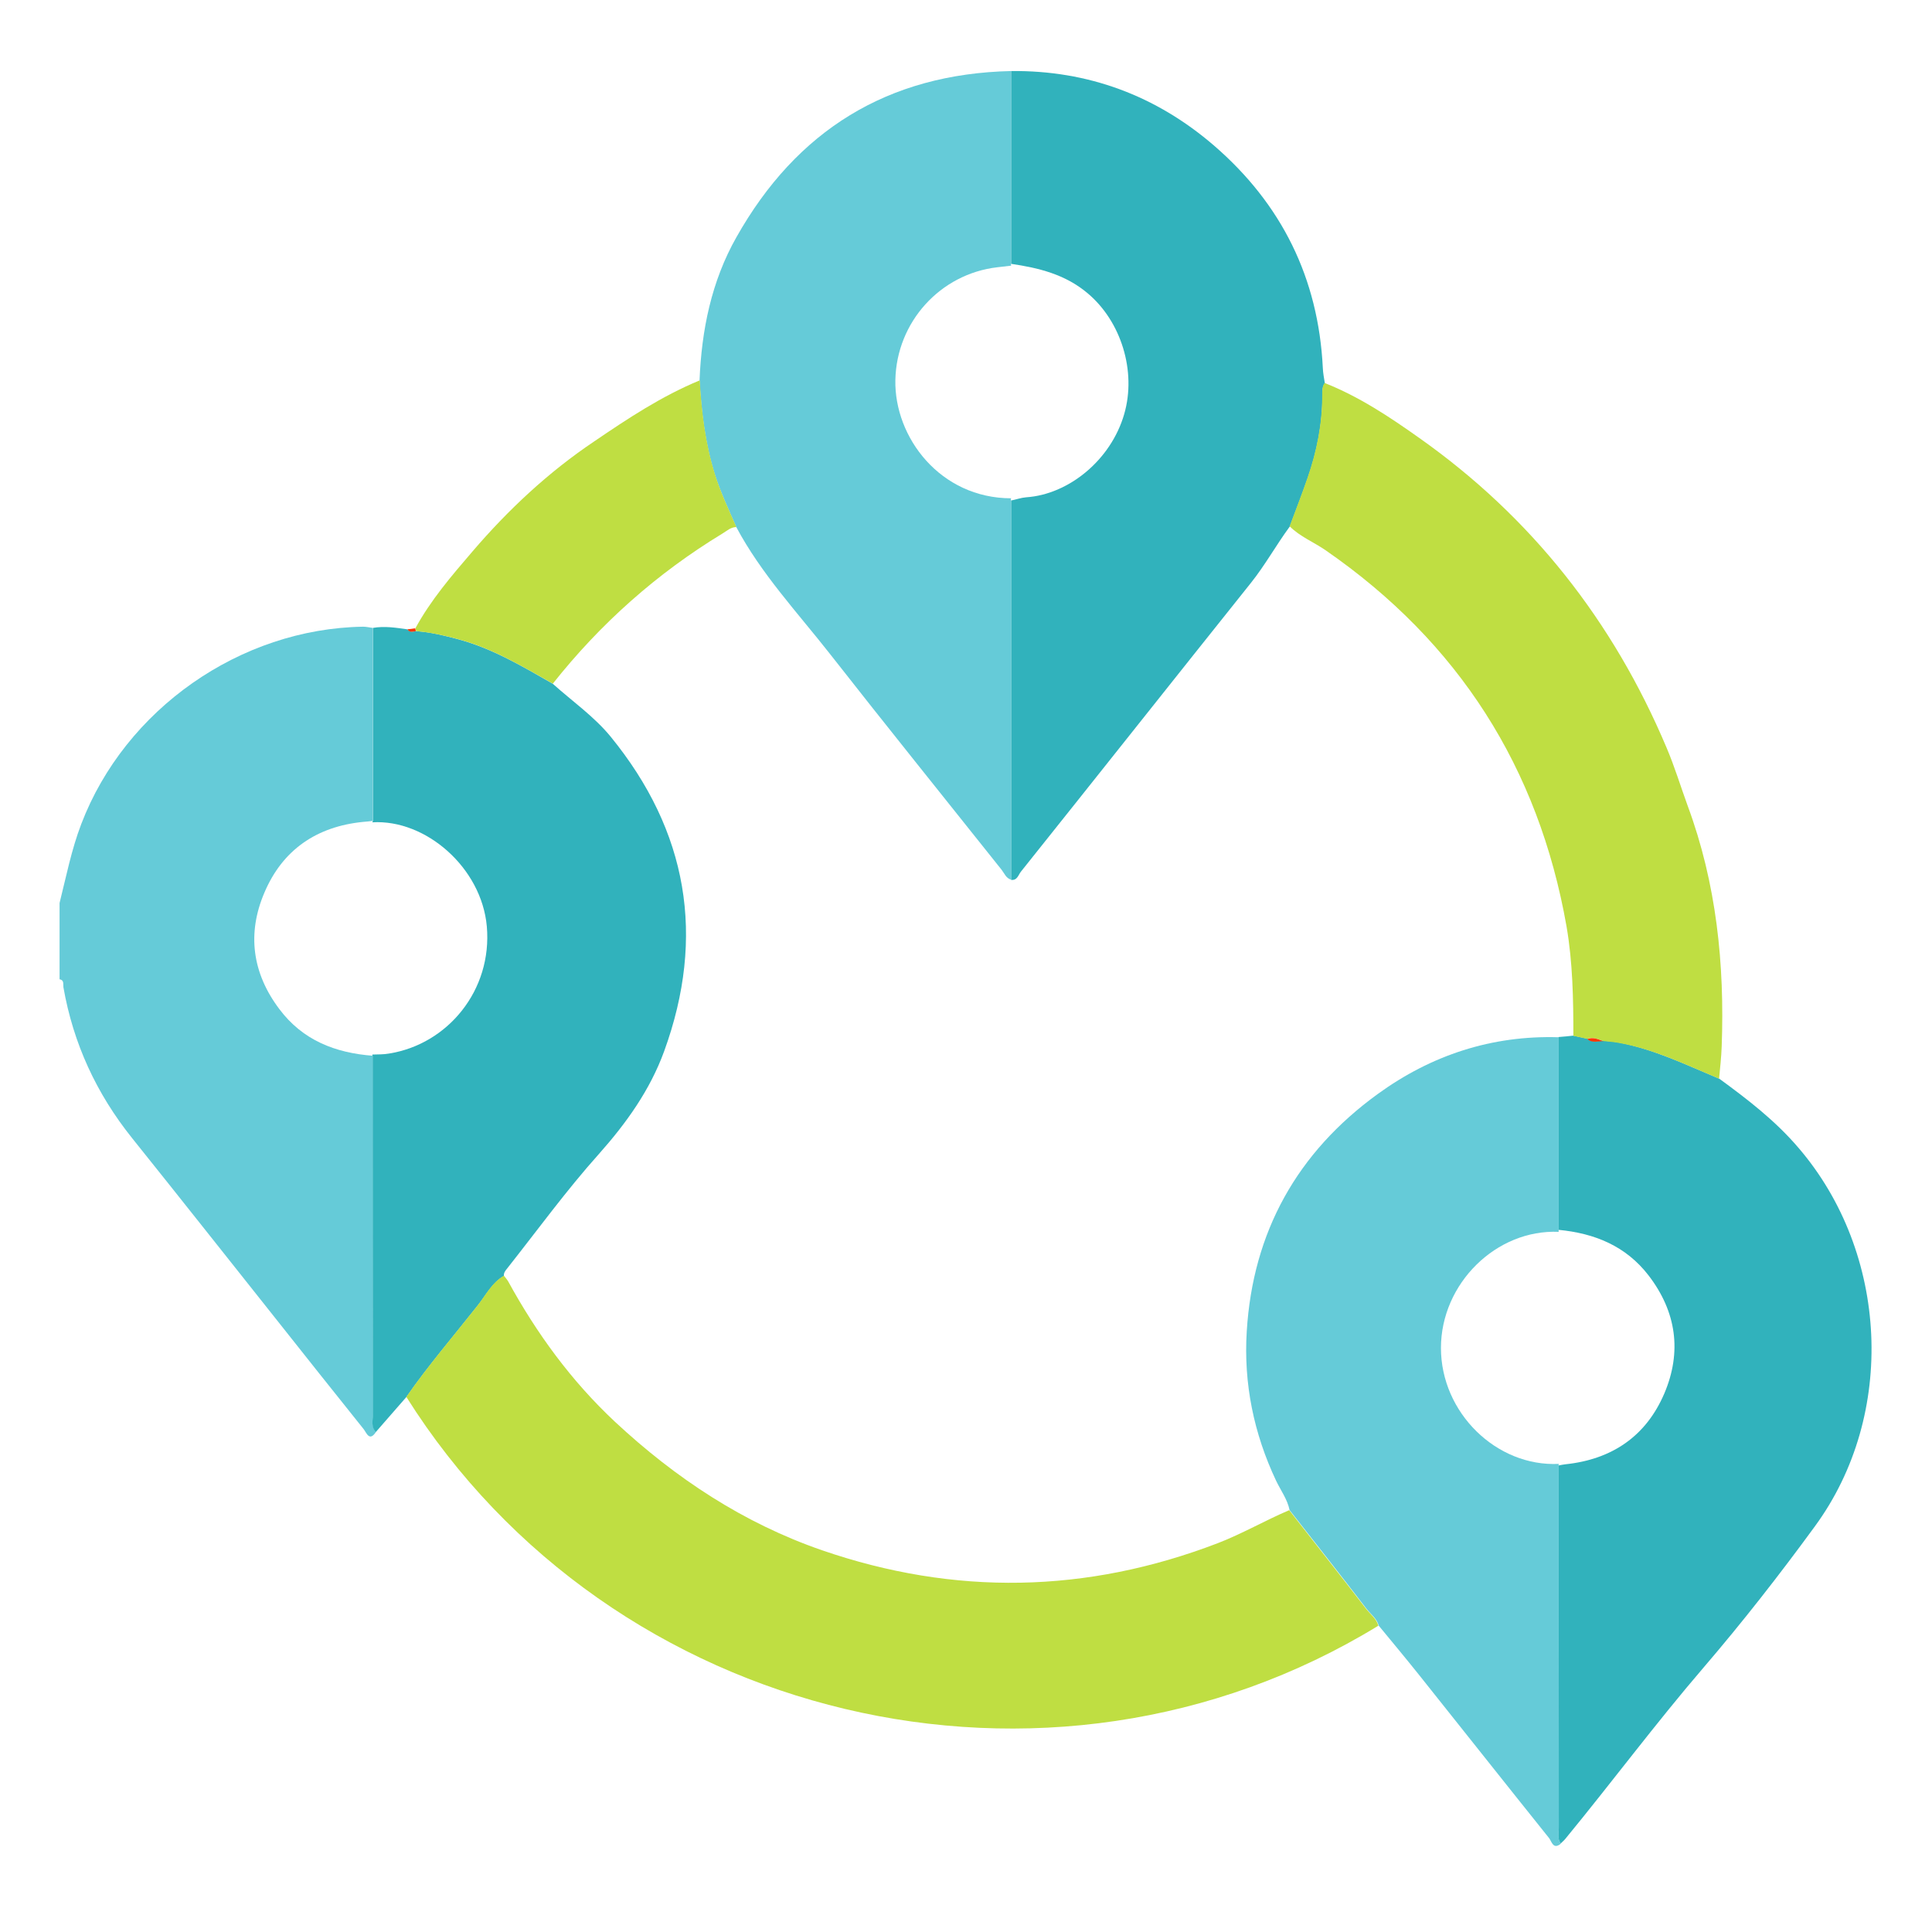 <?xml version="1.0" encoding="utf-8"?>
<!-- Generator: Adobe Illustrator 28.0.0, SVG Export Plug-In . SVG Version: 6.00 Build 0)  -->
<svg version="1.1" id="Camada_1" xmlns="http://www.w3.org/2000/svg" xmlns:xlink="http://www.w3.org/1999/xlink" x="0px" y="0px"
	 viewBox="0 0 96 96" style="enable-background:new 0 0 96 96;" xml:space="preserve">
<style type="text/css">
	.st0{clip-path:url(#SVGID_00000012431687262451035500000001106777496119007929_);}
	.st1{fill:url(#SVGID_00000183218402718930398200000008890185829187892132_);}
	.st2{fill:none;stroke:#C5E544;stroke-width:5;stroke-miterlimit:10;}
	.st3{fill:#42B4CA;stroke:url(#SVGID_00000015345828224467385760000004213605530279711911_);stroke-miterlimit:10;}
	.st4{fill:#42B4CA;stroke:url(#SVGID_00000170255870125066181350000017892806803442541471_);stroke-miterlimit:10;}
	.st5{fill:#42B4CA;stroke:url(#SVGID_00000051382690568065544690000005073926657241984435_);stroke-miterlimit:10;}
	.st6{fill:#42B4CA;stroke:url(#SVGID_00000072960831544420168670000008709695124506380698_);stroke-miterlimit:10;}
	.st7{fill:#C2E143;}
	.st8{fill:#42B4CA;}
	.st9{fill:url(#SVGID_00000182509990562152702580000004258414534951340176_);}
	.st10{fill:url(#SVGID_00000074439077274301615760000003769413656452253845_);}
	.st11{fill:url(#SVGID_00000165934807995638848760000007223538514914932867_);}
	.st12{fill:url(#SVGID_00000152264282152939848360000006437780599843744668_);}
	.st13{clip-path:url(#SVGID_00000008133127806780758870000011669942242258720132_);}
	.st14{fill:url(#SVGID_00000057123037199657478640000011612227198948820368_);}
	.st15{fill:url(#SVGID_00000001640243761744862780000016627317391268625840_);}
	.st16{fill:url(#SVGID_00000165942796565091973480000000038865919668175506_);}
	.st17{fill:url(#SVGID_00000133508684460960463280000010669253084057887891_);}
	.st18{fill:url(#SVGID_00000138539465331398777600000010093624317372791448_);}
	.st19{fill:url(#SVGID_00000023969271549721934950000017763148089146942366_);}
	.st20{fill:url(#SVGID_00000008835689243435253420000008719749136976571556_);}
	.st21{fill:url(#SVGID_00000012471088102316150700000015097991962959150746_);}
	.st22{fill:url(#SVGID_00000110428574368369019690000015839694150783558062_);}
	.st23{fill:none;stroke:#BFDE42;stroke-width:10;stroke-miterlimit:10;}
	.st24{fill:none;stroke:url(#SVGID_00000037683644535492866230000008613703812022859957_);stroke-width:4;stroke-miterlimit:10;}
	.st25{fill:none;stroke:url(#SVGID_00000124161020346010896410000000907085899353237647_);stroke-width:4;stroke-miterlimit:10;}
	.st26{fill:none;stroke:url(#SVGID_00000168808673117942636790000015326878166654163903_);stroke-width:4;stroke-miterlimit:10;}
	.st27{fill:none;stroke:url(#SVGID_00000075843195796312391540000001618904529233008316_);stroke-width:4;stroke-miterlimit:10;}
	.st28{fill:none;stroke:url(#SVGID_00000018925326595714578530000013230907889899604881_);stroke-width:4;stroke-miterlimit:10;}
	.st29{fill:none;stroke:url(#SVGID_00000098922966169121096590000003337429322053072514_);stroke-width:4;stroke-miterlimit:10;}
	.st30{fill:none;stroke:url(#SVGID_00000166648244315987860180000013594372884906037391_);stroke-width:4;stroke-miterlimit:10;}
	.st31{fill:none;stroke:url(#SVGID_00000078025659755436224980000014149289818844203187_);stroke-width:4;stroke-miterlimit:10;}
	.st32{fill:#BFDE42;stroke:#BFDE42;stroke-miterlimit:10;}
	.st33{fill:url(#SVGID_00000101073601499016311100000006301681392690978197_);}
	.st34{fill:url(#SVGID_00000103954184891713059270000006256916577562438277_);}
	.st35{fill:url(#SVGID_00000047032606762615153570000013124150093177719198_);}
	.st36{fill:url(#SVGID_00000075848695699715715330000010220240068801522621_);}
	.st37{fill:url(#SVGID_00000030484240998309004880000014420396714793547159_);}
	.st38{fill:url(#SVGID_00000083768551496233513590000015931612391851979434_);}
	.st39{fill:url(#SVGID_00000158717777111480704120000004715131883645186688_);}
	.st40{fill:url(#SVGID_00000147919068191985214380000004845074780117983619_);}
	.st41{fill:#BFDE42;}
	.st42{fill:#606060;}
	.st43{fill:#81D134;}
	.st44{fill:#C12B2B;}
	.st45{fill:#FDFDFD;}
	.st46{fill:#FFFFFF;}
	.st47{fill:#FFFFFF;stroke:#BFDE42;stroke-width:8;stroke-miterlimit:10;}
	.st48{fill:none;stroke:#42B4CA;stroke-width:2;stroke-miterlimit:10;}
	.st49{fill:none;}
	.st50{fill:none;stroke:#606060;stroke-width:2;stroke-miterlimit:10;}
	.st51{fill:none;stroke:#BFDE42;stroke-width:4;stroke-miterlimit:10;}
	.st52{fill:#A6BC26;}
	.st53{fill:#3ABACC;}
	.st54{fill:#65CBD8;}
	.st55{fill:#66CBD9;}
	.st56{fill:#42B5CC;}
	.st57{fill:#87E1E8;}
	.st58{fill:#31B2BC;}
	.st59{fill:#FE3602;}
</style>
<g>
	<g>
		<path class="st54" d="M2.96,44.87c0.33-1.32,0.59-2.65,1.08-3.93c2.18-5.7,7.89-9.7,14-9.8c0.16,0,0.32,0.04,0.48,0.06
			c0,3.2,0,6.39,0,9.59c-0.16,0.02-0.32,0.04-0.48,0.05c-2.31,0.23-4,1.39-4.9,3.51c-0.87,2.03-0.61,4,0.74,5.79
			c1.16,1.55,2.78,2.18,4.65,2.32c0,5.94,0,11.87,0.01,17.81c0,0.29-0.11,0.61,0.15,0.87c-0.34,0.53-0.48,0.04-0.63-0.14
			c-1.46-1.82-2.92-3.66-4.37-5.49c-2.37-2.98-4.73-5.97-7.12-8.95c-1.78-2.22-2.93-4.71-3.42-7.51c-0.02-0.14,0.05-0.35-0.19-0.39
			C2.96,47.4,2.96,46.14,2.96,44.87z"/>
		<path class="st58" d="M85.43,53.6c1.41,1.03,2.79,2.09,3.94,3.44c4.47,5.21,4.88,13.24,0.82,18.79c-1.76,2.41-3.61,4.78-5.55,7.04
			c-2.37,2.76-4.54,5.68-6.85,8.49c-0.07,0.09-0.16,0.16-0.24,0.24c-0.19-0.25-0.1-0.54-0.1-0.82c-0.01-5.99-0.01-11.97-0.01-17.96
			c0.11-0.02,0.23-0.05,0.34-0.06c2.31-0.24,4.01-1.39,4.92-3.52c0.88-2.07,0.6-4.06-0.78-5.86c-1.13-1.47-2.69-2.1-4.48-2.27
			c0-3.19,0-6.39,0-9.58c0.25-0.02,0.49-0.04,0.74-0.07c0.23,0.05,0.46,0.1,0.69,0.15c0.25,0.22,0.54,0.09,0.81,0.1
			c0.23,0.03,0.46,0.04,0.69,0.08C82.17,52.12,83.78,52.91,85.43,53.6z"/>
		<path class="st54" d="M77.45,51.54c0,3.19,0,6.39,0,9.58c-0.01,0.03-0.01,0.06,0.01,0.09c-3.11-0.14-5.86,2.57-5.86,5.77
			c0,3.21,2.75,5.91,5.86,5.76c-0.02,0.03-0.02,0.06-0.01,0.09c0,5.99,0,11.97,0.01,17.96c0,0.27-0.09,0.56,0.1,0.82
			c-0.39,0.32-0.46-0.12-0.59-0.28c-2.18-2.72-4.34-5.45-6.51-8.17c-0.64-0.8-1.3-1.59-1.95-2.38c-0.1-0.36-0.4-0.57-0.61-0.84
			c-1.26-1.64-2.54-3.27-3.82-4.9c-0.11-0.54-0.44-0.98-0.67-1.46c-1.11-2.35-1.62-4.83-1.46-7.42c0.3-4.95,2.51-8.9,6.51-11.8
			C71.12,52.43,74.12,51.44,77.45,51.54z"/>
		<path class="st58" d="M50.24,3.53c3.82-0.04,7.2,1.22,10.08,3.7c3.36,2.9,5.19,6.59,5.41,11.05c0.01,0.25,0.06,0.51,0.1,0.76
			c-0.13,0.18-0.12,0.4-0.12,0.61c0,1.41-0.27,2.78-0.73,4.1c-0.28,0.81-0.59,1.61-0.89,2.41c-0.67,0.91-1.22,1.91-1.93,2.8
			c-3.82,4.78-7.61,9.57-11.43,14.35c-0.13,0.16-0.18,0.45-0.49,0.41c0-6.28,0-12.57,0-18.85c0.25-0.05,0.5-0.14,0.75-0.16
			c2.11-0.14,4.21-1.85,4.87-4.13c0.62-2.13-0.15-4.62-1.83-6.02c-1.11-0.93-2.42-1.25-3.79-1.45C50.24,9.91,50.24,6.72,50.24,3.53z
			"/>
		<path class="st58" d="M18.53,40.79c0-3.2,0-6.39,0-9.59c0.58-0.1,1.14-0.01,1.71,0.07c0.12,0.16,0.28,0.12,0.43,0.09
			c0.72,0.05,1.42,0.22,2.12,0.41c1.69,0.46,3.17,1.34,4.67,2.2c0.97,0.87,2.06,1.63,2.88,2.63c3.83,4.69,4.74,9.93,2.66,15.64
			c-0.7,1.92-1.87,3.56-3.24,5.1c-1.62,1.81-3.05,3.78-4.56,5.69c-0.09,0.11-0.18,0.22-0.16,0.37c-0.6,0.35-0.9,0.97-1.31,1.48
			c-1.19,1.51-2.44,2.96-3.54,4.54c-0.5,0.58-1.01,1.15-1.51,1.73c-0.26-0.25-0.15-0.58-0.15-0.87c-0.01-5.94-0.01-11.87-0.01-17.81
			c-0.02-0.02-0.02-0.05-0.02-0.07c0.28-0.01,0.56,0,0.83-0.05c2.91-0.46,5.14-3.14,4.86-6.32c-0.26-2.91-3.03-5.33-5.69-5.17
			C18.51,40.83,18.52,40.81,18.53,40.79z"/>
		<path class="st41" d="M20.19,69.41c1.1-1.58,2.35-3.03,3.54-4.54c0.41-0.52,0.71-1.14,1.31-1.48c0.07,0.09,0.15,0.18,0.21,0.28
			c1.42,2.59,3.13,4.94,5.31,6.98c3.02,2.81,6.38,5.03,10.28,6.38c6.59,2.27,13.15,2.15,19.67-0.35c1.22-0.47,2.35-1.13,3.55-1.64
			c1.27,1.63,2.56,3.26,3.82,4.9c0.21,0.27,0.51,0.48,0.61,0.84C52.06,90.83,30.34,85.55,20.19,69.41z"/>
		<path class="st54" d="M50.24,24.86c0,6.28,0,12.57,0,18.85c-0.25-0.07-0.33-0.31-0.47-0.49c-2.85-3.58-5.72-7.14-8.54-10.74
			c-1.61-2.05-3.41-3.97-4.65-6.3c-0.38-0.87-0.78-1.72-1.07-2.63c-0.47-1.52-0.66-3.08-0.75-4.65c0.1-2.5,0.59-4.92,1.83-7.11
			c2.99-5.31,7.52-8.12,13.65-8.26c0,3.19,0,6.39,0,9.58c-0.01,0.03-0.01,0.06,0.01,0.09c-0.23,0.03-0.46,0.05-0.69,0.08
			c-2.85,0.33-5.01,2.73-5.07,5.6c-0.06,2.84,2.22,5.88,5.76,5.88C50.22,24.79,50.22,24.83,50.24,24.86z"/>
		<path class="st41" d="M64.08,26.15c0.3-0.8,0.61-1.6,0.89-2.41c0.46-1.33,0.73-2.69,0.73-4.1c0-0.21-0.01-0.42,0.12-0.61
			c1.7,0.67,3.22,1.68,4.7,2.73c5.58,3.94,9.64,9.11,12.29,15.39c0.4,0.94,0.7,1.93,1.05,2.89c1.43,3.86,1.84,7.87,1.69,11.96
			c-0.02,0.54-0.08,1.07-0.13,1.6c-1.65-0.69-3.27-1.49-5.05-1.79c-0.23-0.04-0.46-0.05-0.69-0.08c-0.26-0.09-0.52-0.21-0.81-0.11
			c-0.23-0.05-0.46-0.1-0.69-0.15c0-1.82-0.03-3.64-0.34-5.44c-1.39-7.89-5.37-14.12-11.96-18.68
			C65.29,26.94,64.6,26.67,64.08,26.15z"/>
		<path class="st41" d="M34.77,18.9c0.09,1.58,0.28,3.14,0.75,4.65c0.28,0.91,0.69,1.77,1.07,2.64c-0.28,0-0.47,0.19-0.69,0.32
			c-3.26,1.98-6.06,4.47-8.43,7.46c-1.5-0.85-2.98-1.74-4.67-2.2c-0.7-0.19-1.4-0.35-2.12-0.41c-0.01-0.04-0.03-0.09-0.04-0.14
			c0.76-1.4,1.8-2.61,2.83-3.81c1.78-2.08,3.78-3.95,6.06-5.48C31.19,20.8,32.88,19.68,34.77,18.9z"/>
		<path class="st59" d="M20.63,31.22c0.01,0.05,0.03,0.09,0.04,0.14c-0.16,0.03-0.32,0.08-0.43-0.09
			C20.37,31.26,20.5,31.24,20.63,31.22z"/>
		<path class="st59" d="M78.87,51.63c0.29-0.11,0.55,0.01,0.81,0.11C79.42,51.72,79.12,51.85,78.87,51.63z"/>
	</g>
</g>
</svg>
